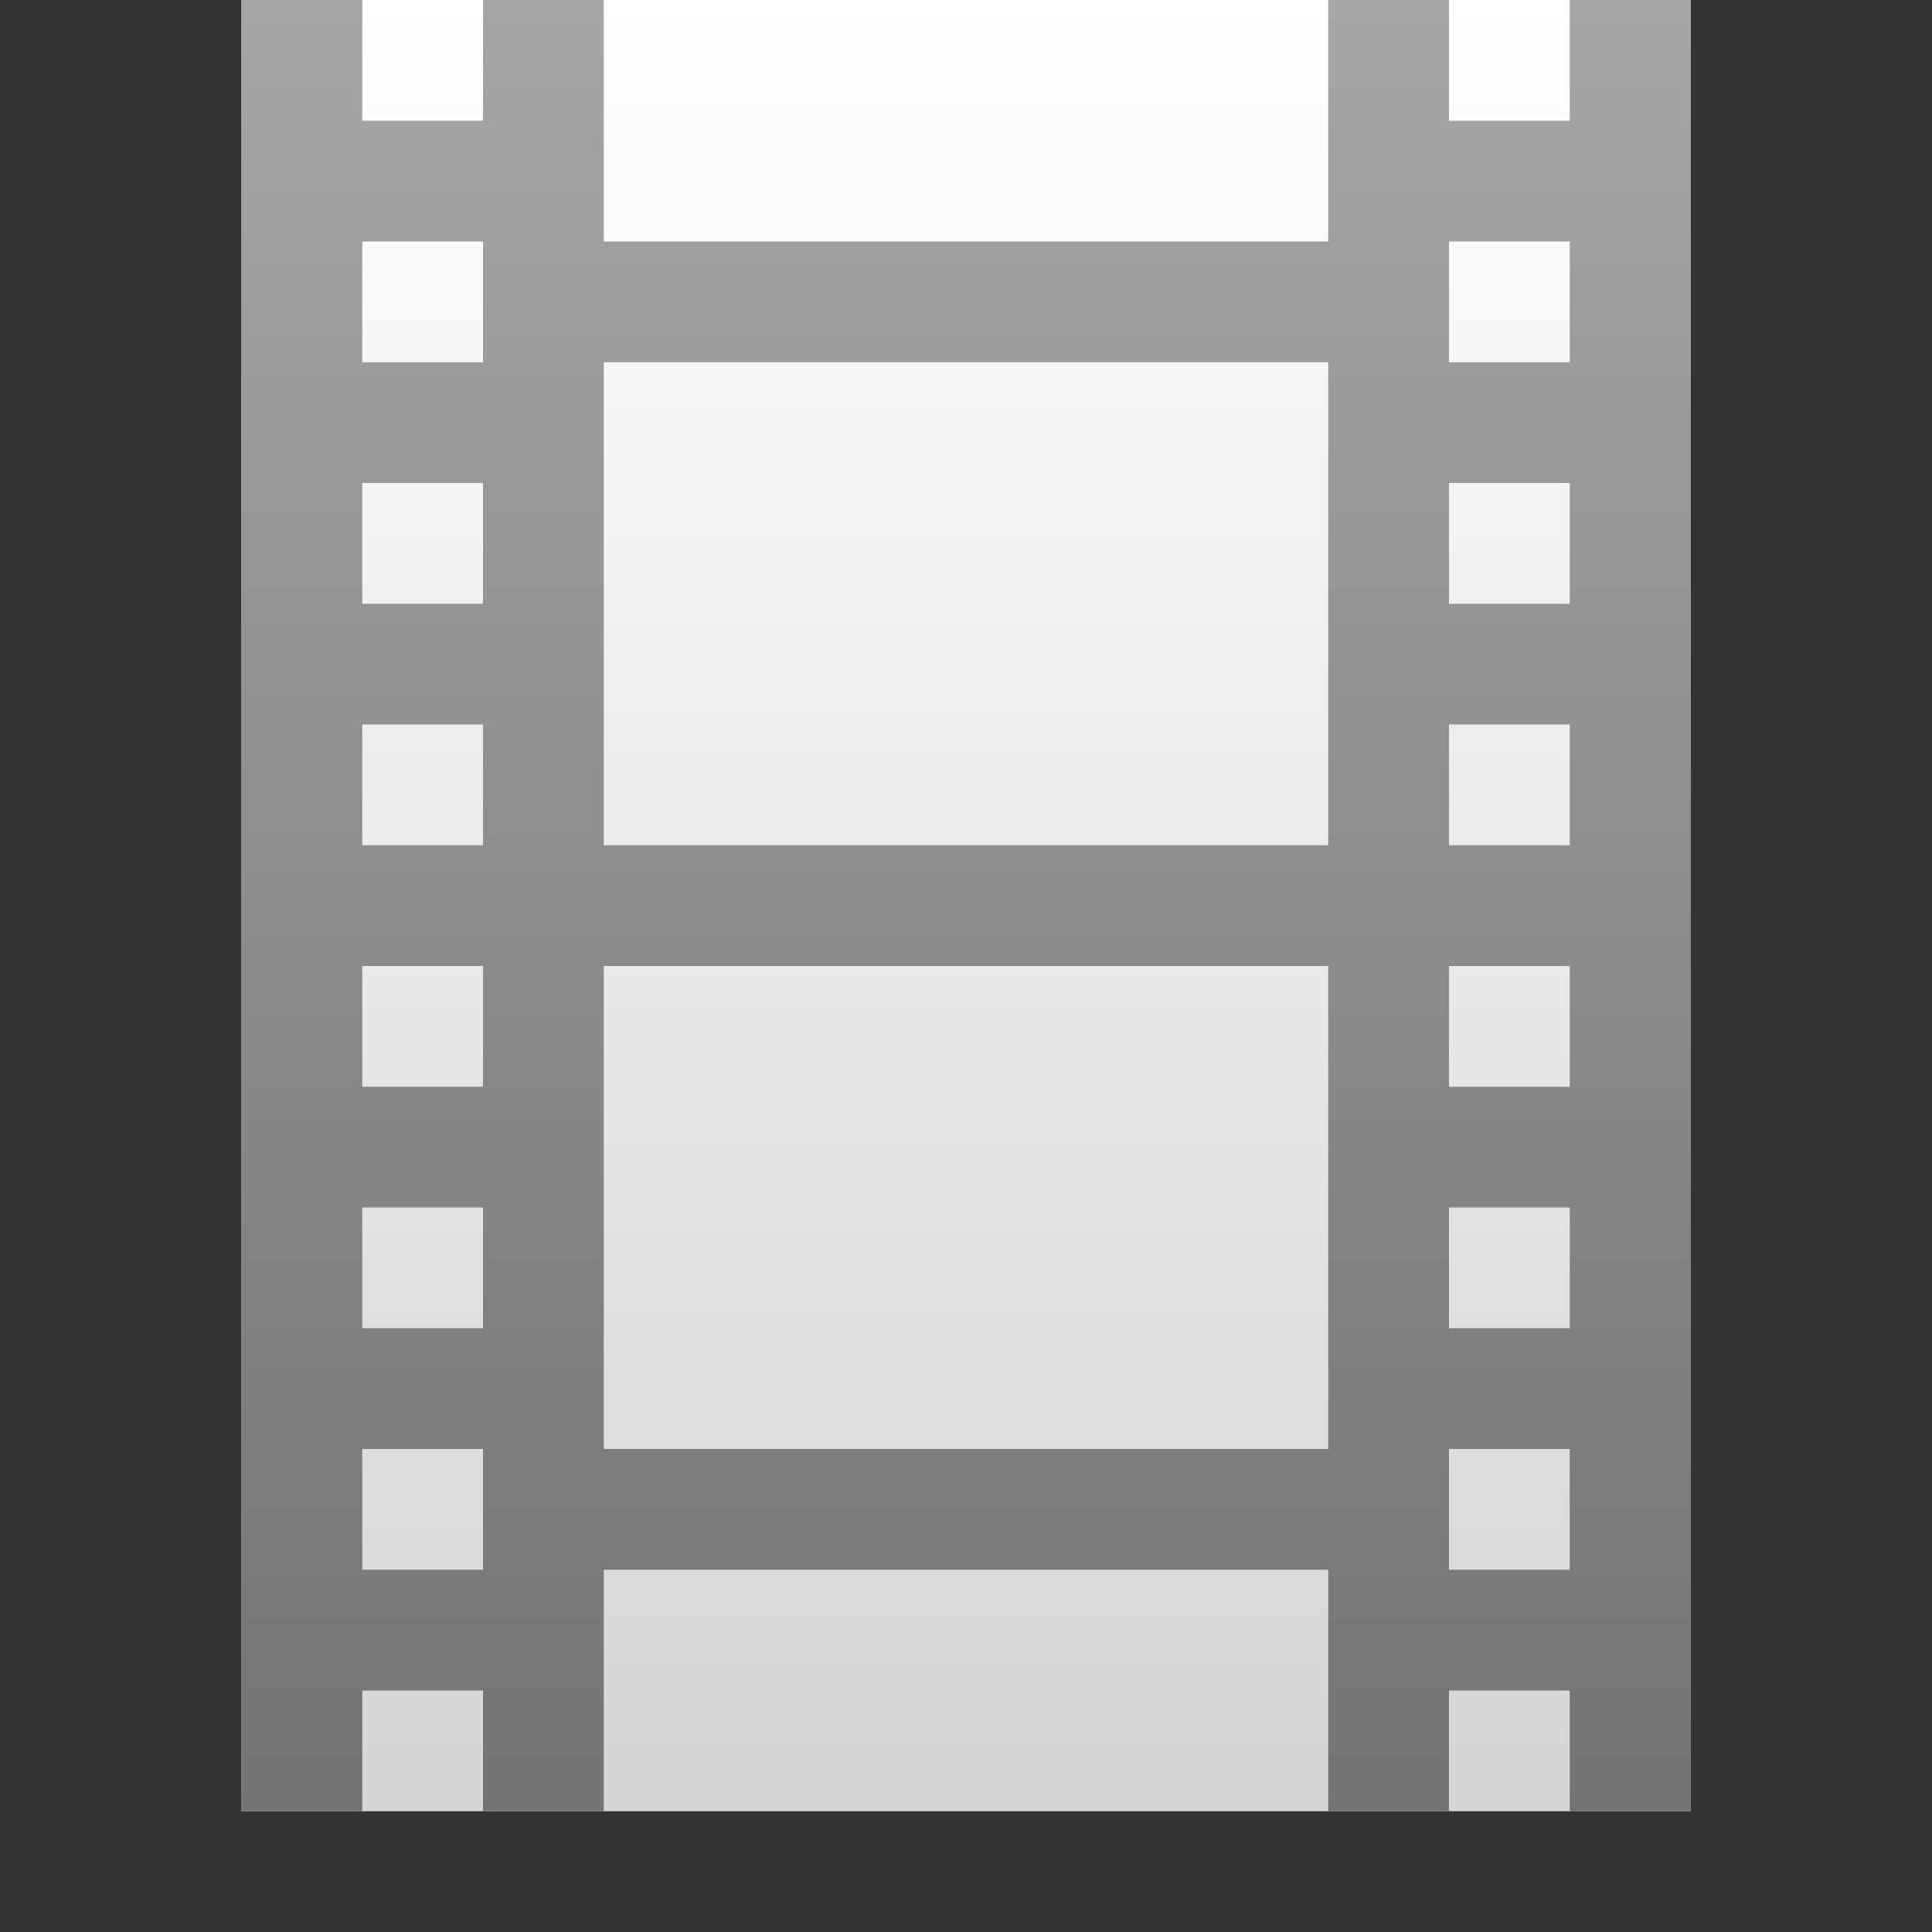 <?xml version="1.0" encoding="UTF-8" standalone="no"?>
<!DOCTYPE svg PUBLIC "-//W3C//DTD SVG 1.1//EN" "http://www.w3.org/Graphics/SVG/1.1/DTD/svg11.dtd">
<svg width="16px" height="16px" version="1.1" xmlns="http://www.w3.org/2000/svg" xmlns:xlink="http://www.w3.org/1999/xlink" xml:space="preserve" xmlns:serif="http://www.serif.com/" style="fill-rule:evenodd;clip-rule:evenodd;stroke-linejoin:round;stroke-miterlimit:2;">
    <rect width="100%" height="100%" fill="#333333" stroke="none"/>
    <rect x="2" y="0" width="12" height="15" style="fill:url(#_Linear1);"/>
    <path d="M11,0L5,0L5,2L11,2L11,0ZM11,3L5,3L5,7L11,7L11,3ZM11,8L5,8L5,12L11,12L11,8ZM11,13L5,13L5,15L11,15L11,13ZM4,0L3,0L3,1L4,1L4,0ZM4,2L3,2L3,3L4,3L4,2ZM4,4L3,4L3,5L4,5L4,4ZM4,6L3,6L3,7L4,7L4,6ZM4,8L3,8L3,9L4,9L4,8ZM4,10L3,10L3,11L4,11L4,10ZM4,12L3,12L3,13L4,13L4,12ZM4,14L3,14L3,15L4,15L4,14ZM13,0L12,0L12,1L13,1L13,0ZM13,2L12,2L12,3L13,3L13,2ZM13,4L12,4L12,5L13,5L13,4ZM13,6L12,6L12,7L13,7L13,6ZM13,8L12,8L12,9L13,9L13,8ZM13,10L12,10L12,11L13,11L13,10ZM13,12L12,12L12,13L13,13L13,12ZM13,14L12,14L12,15L13,15L13,14ZM14,0L2,0L2,15L14,15L14,0Z" style="fill:url(#_Linear2);"/>
    <defs>
        <linearGradient id="_Linear1" x1="0" y1="0" x2="1" y2="0" gradientUnits="userSpaceOnUse" gradientTransform="matrix(9.18485e-16,15,-15,9.18485e-16,8,0)"><stop offset="0" style="stop-color:#fff;stop-opacity:1"/><stop offset="1" style="stop-color:#d5d5d5;stop-opacity:1"/></linearGradient>
        <linearGradient id="_Linear2" x1="0" y1="0" x2="1" y2="0" gradientUnits="userSpaceOnUse" gradientTransform="matrix(9.18485e-16,15,-15,9.18485e-16,7,0)"><stop offset="0" style="stop-color:#a6a6a6;stop-opacity:1"/><stop offset="1" style="stop-color:#737374;stop-opacity:1"/></linearGradient>
    </defs>
</svg>
